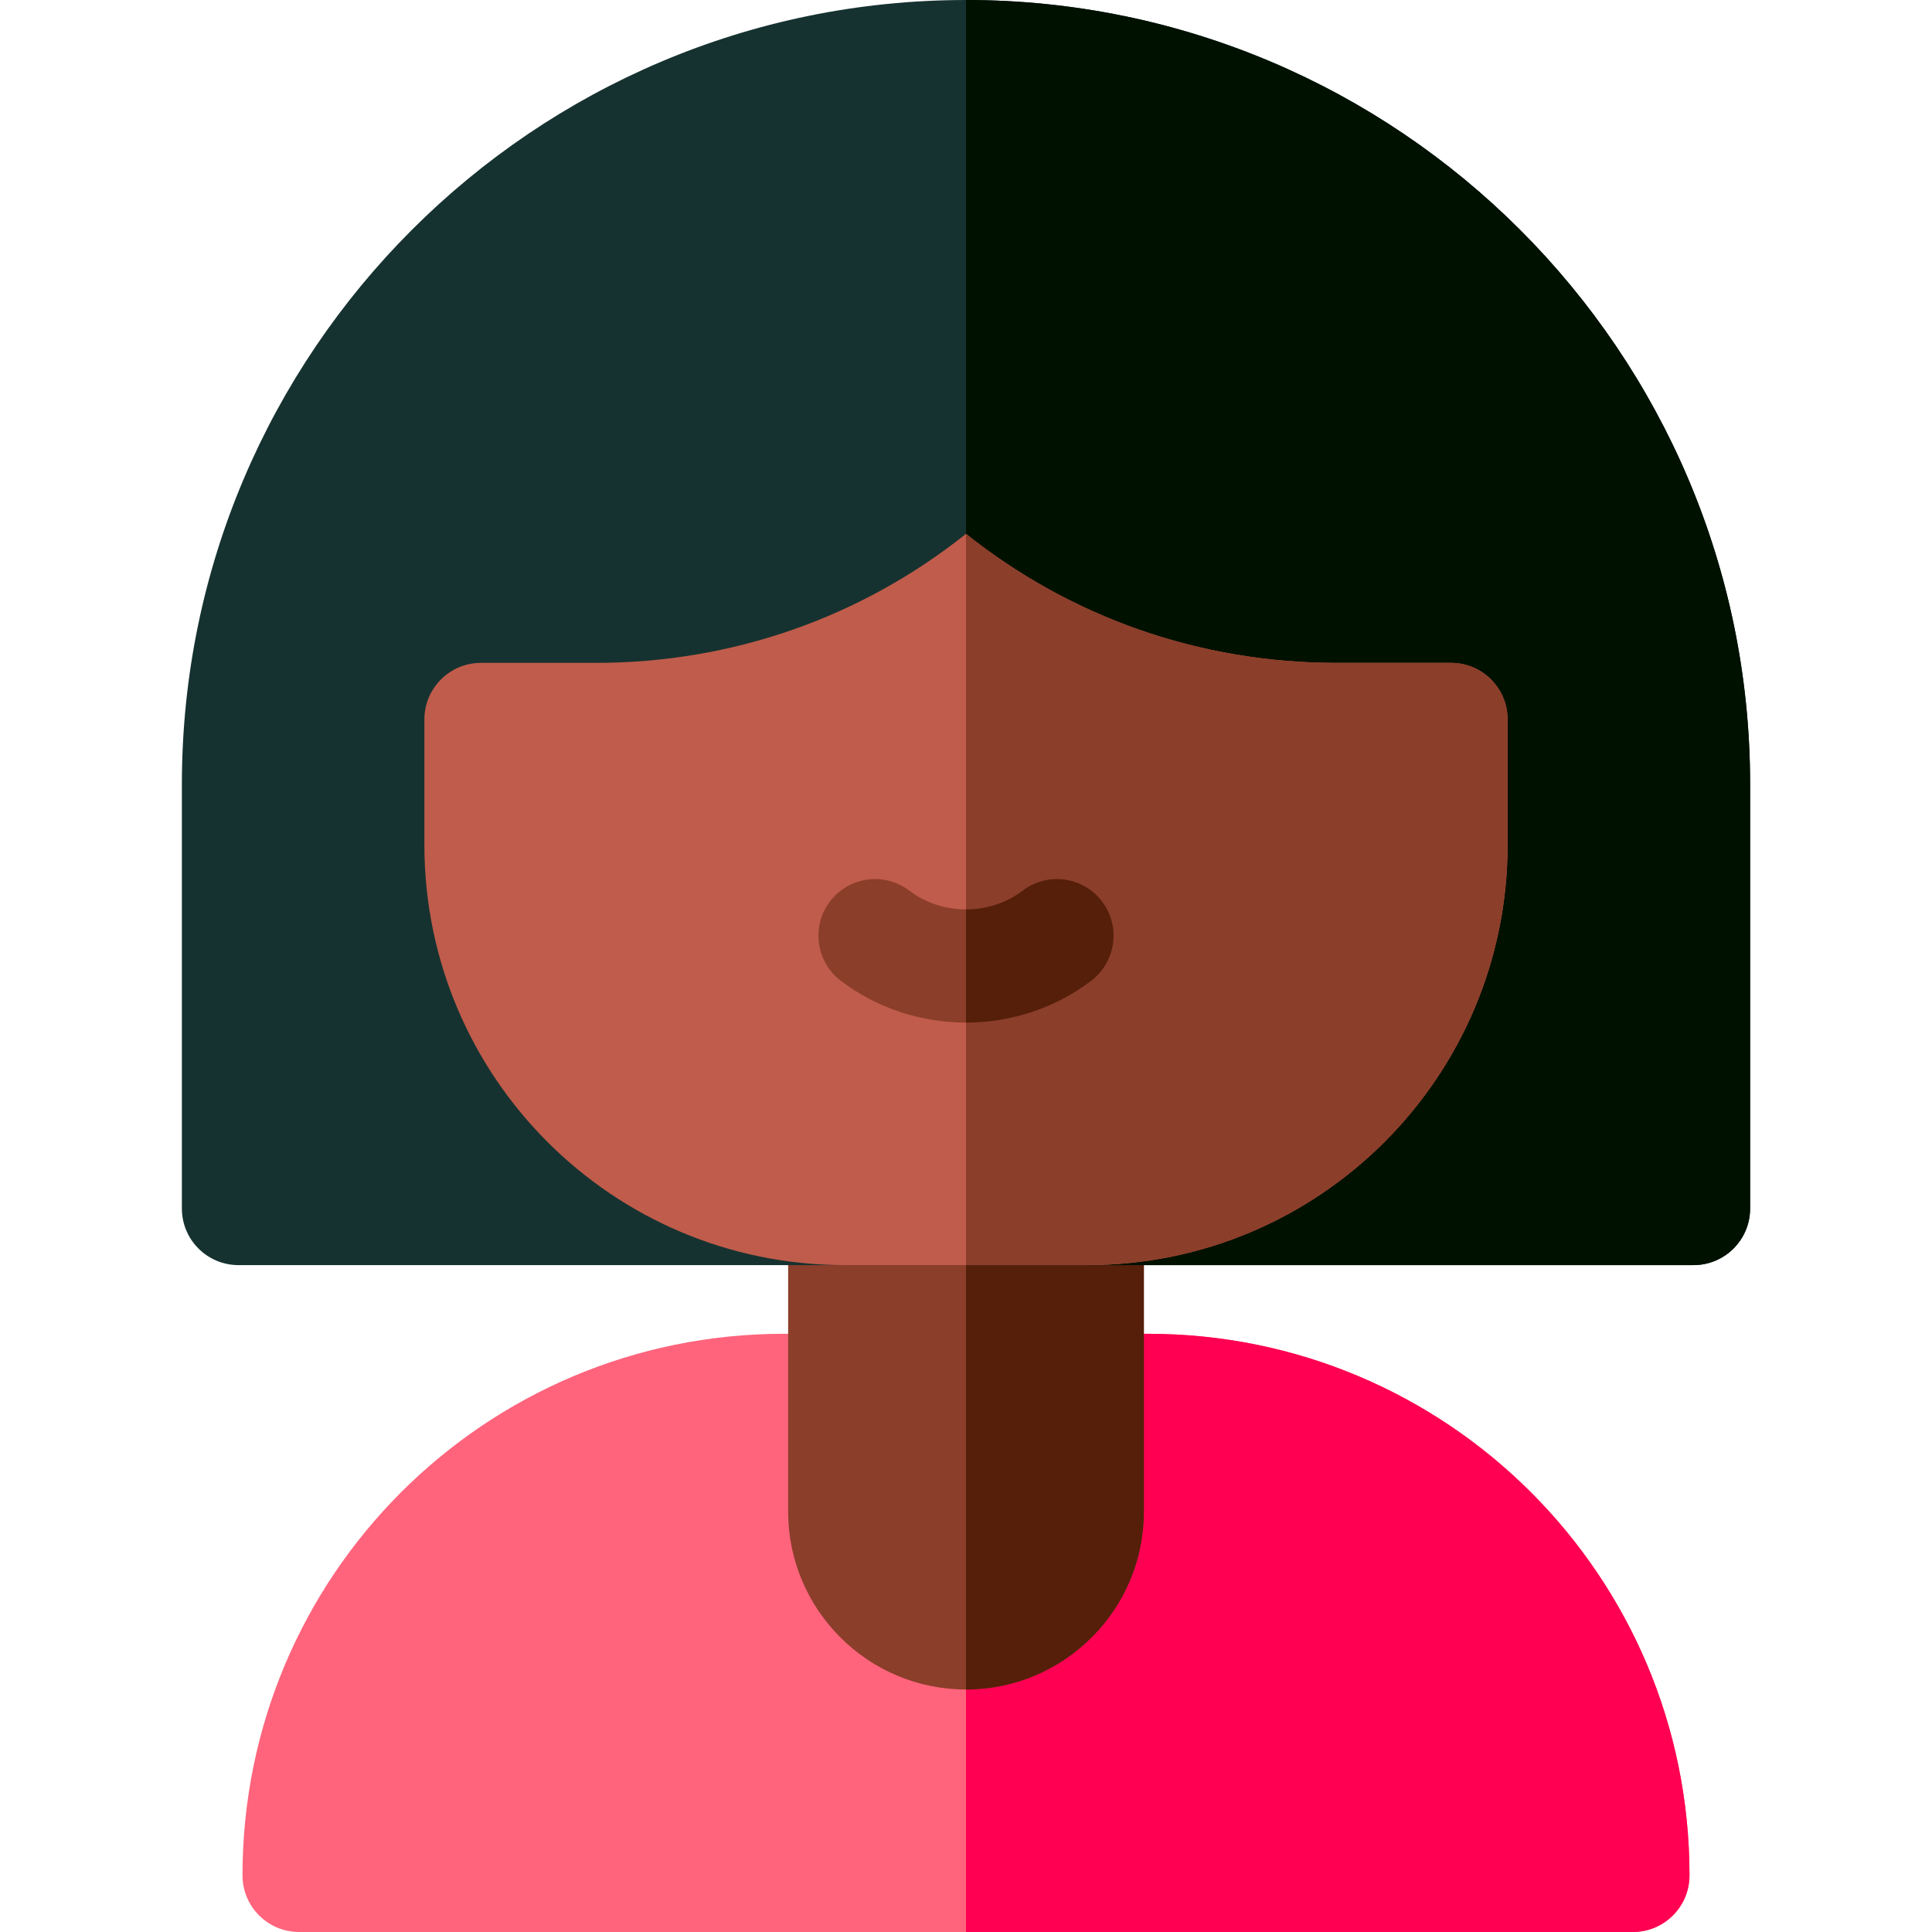 <svg id="Layer_1" enable-background="new 0 0 512 512" height="512" viewBox="0 0 512 512" width="512" xmlns="http://www.w3.org/2000/svg"><g><path d="m304.216 353.467c79.253 0 143.518 64.118 143.518 143.517v.016c0 8.284-6.716 15-15 15h-353.467c-8.284 0-15-6.716-15-15 0-79.259 64.11-143.533 143.517-143.533z" fill="#ff647c"/><path d="m447.733 497v-.016c0-79.399-64.264-143.517-143.518-143.517h-48.215v158.533h176.733c8.285 0 15-6.716 15-15z" fill="#ff0052"/><path d="m256 447.733c-25.989 0-47.133-21.144-47.133-47.133v-80.333c0-8.284 6.716-15 15-15h64.267c8.284 0 15 6.716 15 15v80.333c0 25.989-21.145 47.133-47.134 47.133z" fill="#8b3e2a"/><path d="m303.134 400.6v-80.333c0-8.284-6.716-15-15-15h-32.134v142.467c25.989-.001 47.134-21.145 47.134-47.134z" fill="#551f09"/><path d="m448.8 335.267h-385.6c-8.284 0-15-6.716-15-15v-112.467c0-114.581 93.219-207.8 207.8-207.8s207.8 93.219 207.8 207.8v112.467c0 8.284-6.716 15-15 15z" fill="#163230"/><path d="m463.8 320.267v-112.467c0-114.581-93.219-207.8-207.8-207.8v335.267h192.8c8.284 0 15-6.716 15-15z" fill="#010"/><path d="m354.067 175.667c-36.063 0-70.28-12.03-98.067-34.191-27.787 22.161-62.005 34.191-98.068 34.191h-30.466c-8.284 0-15 6.716-15 15v33.199c0 61.525 49.876 111.4 111.4 111.4h64.266c61.525 0 111.4-49.876 111.4-111.4v-33.199c0-8.284-6.716-15-15-15z" fill="#c05c4b"/><path d="m399.533 223.866v-33.199c0-8.284-6.716-15-15-15h-30.466c-36.063 0-70.28-12.03-98.067-34.191v193.791h32.133c61.524 0 111.4-49.876 111.4-111.401z" fill="#8b3e2a"/><path d="m256 271c-12.053 0-23.851-3.95-33.219-11.123-6.577-5.036-7.827-14.451-2.791-21.029s14.45-7.826 21.029-2.791c4.163 3.188 9.483 4.943 14.98 4.943s10.817-1.756 14.98-4.943c6.578-5.035 15.993-3.786 21.029 2.791 5.036 6.578 3.786 15.993-2.791 21.029-9.366 7.173-21.164 11.123-33.217 11.123z" fill="#8b3e2a"/><path d="m292.01 238.848c-5.036-6.577-14.451-7.826-21.029-2.791-4.164 3.187-9.484 4.943-14.981 4.943v30c12.053 0 23.851-3.95 33.219-11.123 6.577-5.036 7.827-14.451 2.791-21.029z" fill="#551f09"/></g></svg>